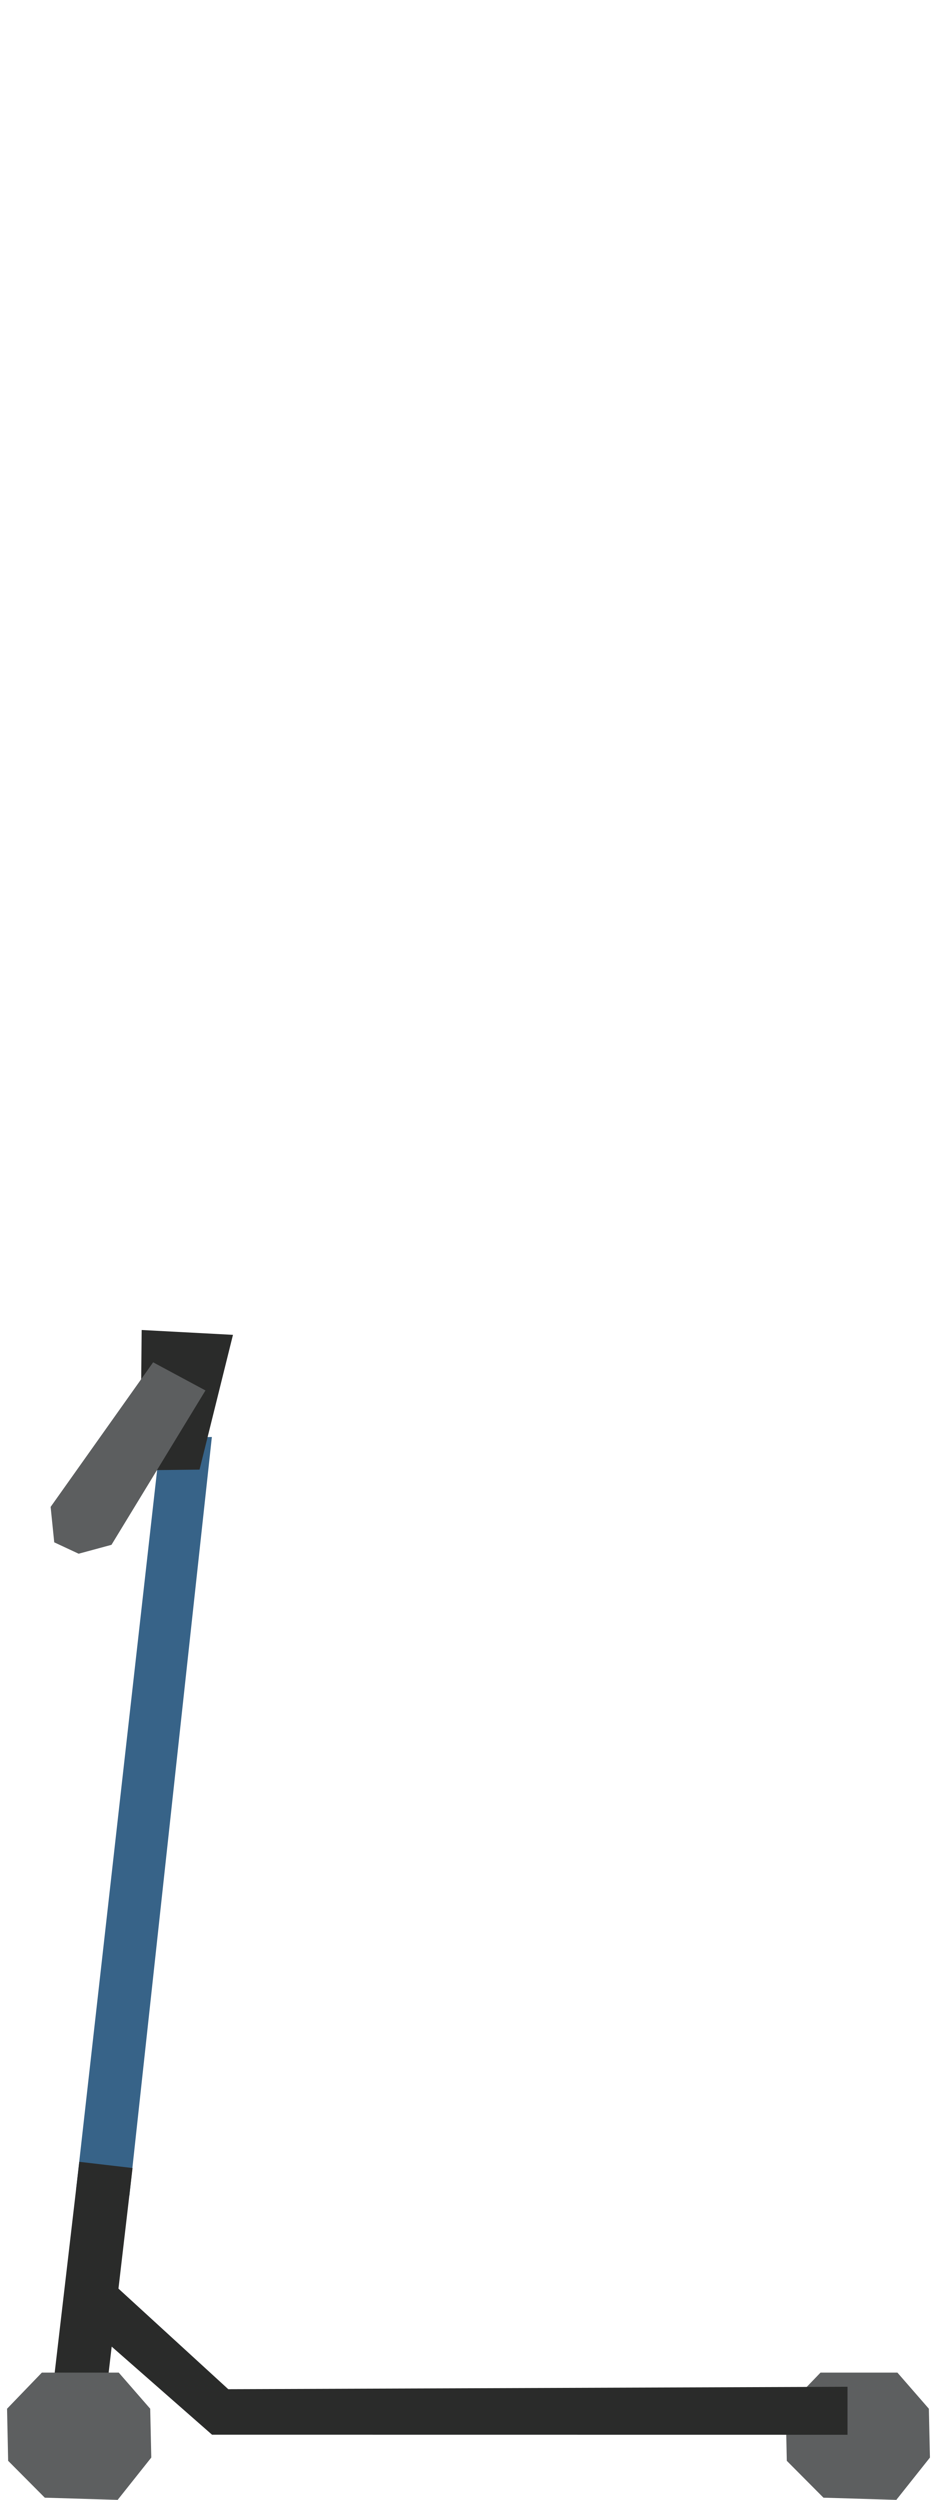 <?xml version="1.0" encoding="UTF-8" standalone="no"?>
<!DOCTYPE svg PUBLIC "-//W3C//DTD SVG 1.1//EN" "http://www.w3.org/Graphics/SVG/1.1/DTD/svg11.dtd">
<svg width="100%" height="100%" viewBox="0 0 72 192" version="1.1" xmlns="http://www.w3.org/2000/svg" xmlns:xlink="http://www.w3.org/1999/xlink" xml:space="preserve" xmlns:serif="http://www.serif.com/" style="fill-rule:evenodd;clip-rule:evenodd;stroke-linejoin:round;stroke-miterlimit:1.414;">
    <g id="scooter-left-docked" transform="matrix(1,0,0,1,-25.103,24.137)">
        <g transform="matrix(1,0,0,1,85.561,161.088)">
            <path d="M0,3.775L2.818,6.608L8.417,6.775L11,3.525L10.917,-0.225L8.5,-3L2.591,-3L-0.083,-0.225L0,3.775Z" style="fill:rgb(93,95,96);fill-rule:nonzero;"/>
        </g>
        <g transform="matrix(1,0,0,1,31.144,160.238)">
            <path d="M0,-6.375L2.625,-9L11.5,-0.875L59.083,-1.063L59.083,2.625L10.25,2.619L0,-6.375Z" style="fill:rgb(42,43,42);fill-rule:nonzero;"/>
        </g>
        <g transform="matrix(0.112,-0.994,-0.994,-0.112,64.112,123.768)">
            <path d="M-23.888,30.676L34.235,30.676L34.748,26.781L-23.847,26.556L-23.888,30.676Z" style="fill:rgb(55,99,136);fill-rule:nonzero;"/>
        </g>
        <g transform="matrix(0.116,-0.993,-0.993,-0.116,39.896,154.256)">
            <rect x="-5.315" y="5.957" width="16.583" height="4.12" style="fill:rgb(42,43,42);"/>
        </g>
        <g transform="matrix(0.999,0.053,0.053,-0.999,36.281,77.835)">
            <path d="M-0.283,-0.192L6.741,-0.192L4.725,-10.66L0.188,-10.953L-0.283,-0.192Z" style="fill:rgb(42,43,42);fill-rule:nonzero;"/>
        </g>
        <g transform="matrix(1,0,0,1,25.728,161.088)">
            <path d="M0,3.775L2.818,6.608L8.417,6.775L11,3.525L10.917,-0.225L8.5,-3L2.591,-3L-0.083,-0.225L0,3.775Z" style="fill:rgb(93,95,96);fill-rule:nonzero;"/>
        </g>
        <g transform="matrix(1,0,0,1,36.87,95.195)">
            <path d="M0,-14.701L4.021,-12.54L-3.2,-0.684L-5.725,0L-7.6,-0.875L-7.877,-3.596L0,-14.701Z" style="fill:rgb(92,94,95);fill-rule:nonzero;"/>
        </g>
    </g>
</svg>
